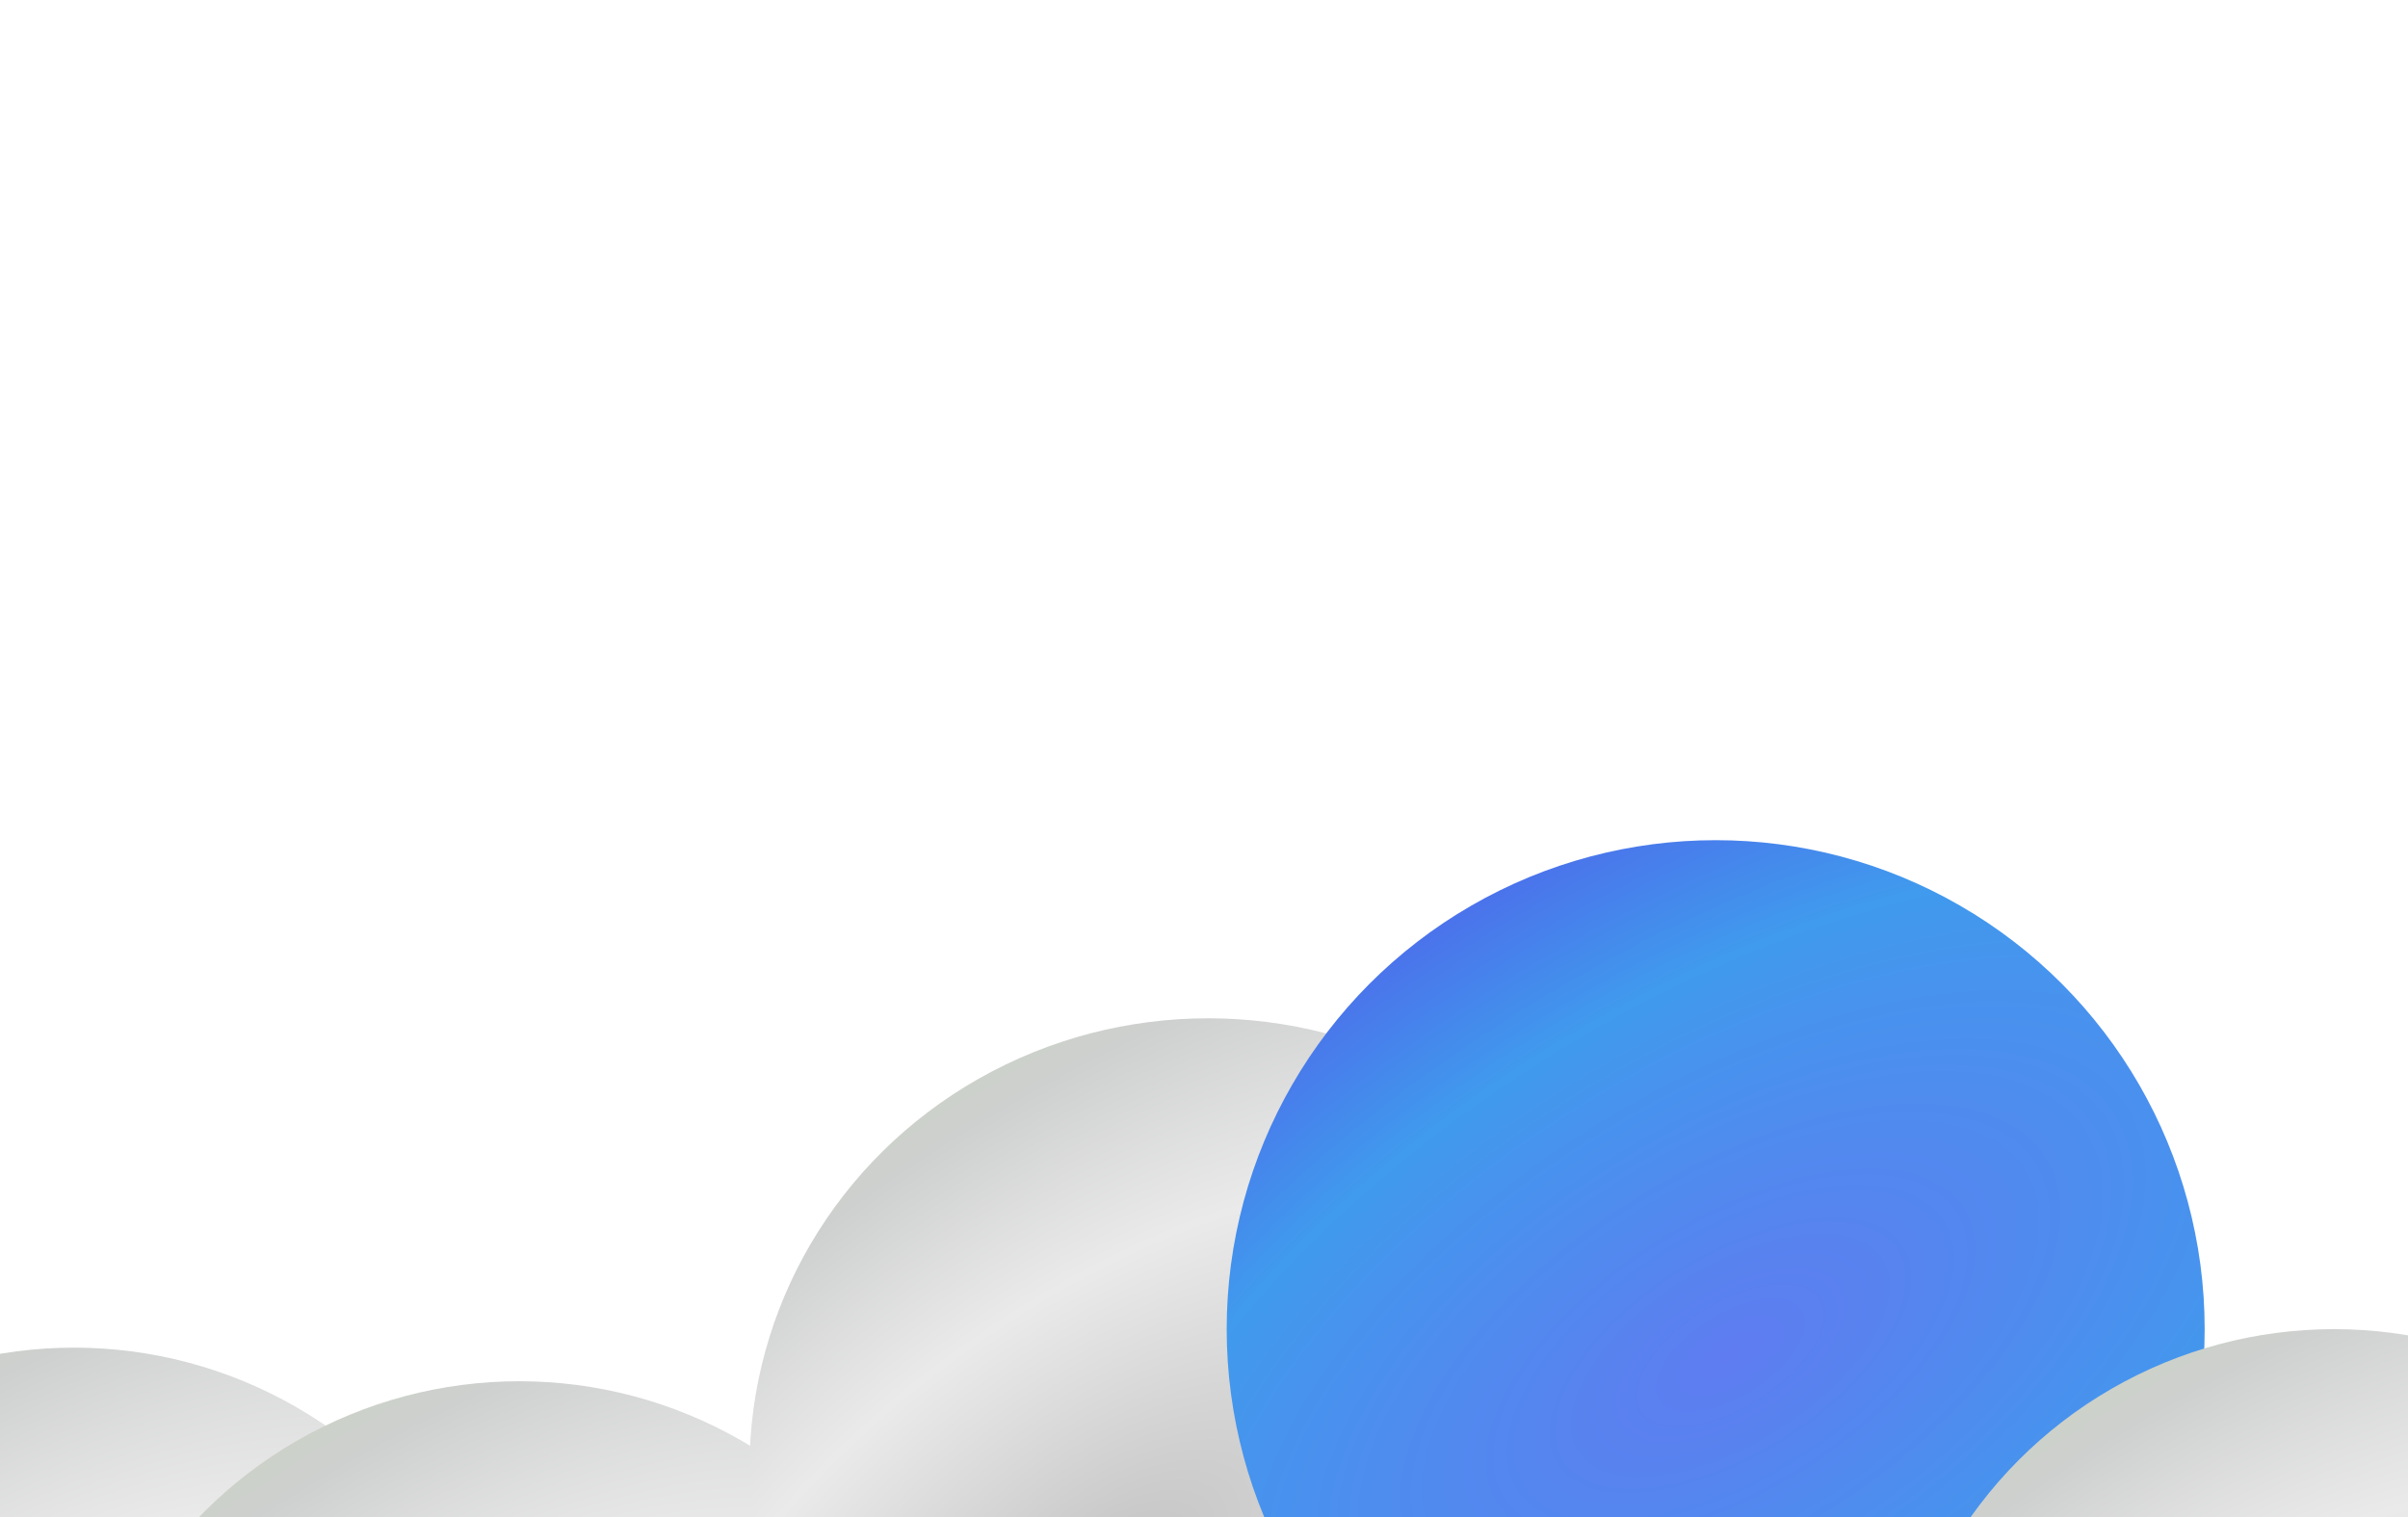 <svg width="100%" height="100%" preserveAspectRatio="none" viewBox="0 0 1433 903" fill="none" xmlns="http://www.w3.org/2000/svg">
<rect x="0" y="0" width="1433" height="903" fill="#333333" stroke="none"/>
<g clip-path="url(#clip0)">
<rect width="1433" height="903" fill="white"/>
<circle cx="44" cy="1067" r="265" fill="url(#paint0_radial)"/>
<circle cx="309" cy="1087" r="265" fill="url(#paint1_radial)"/>
<ellipse cx="719" cy="874" rx="273" ry="268" fill="url(#paint2_radial)"/>
<circle cx="1021" cy="791" r="291" fill="url(#paint3_radial)"/>
<circle cx="1389" cy="1056" r="265" fill="url(#paint4_radial)"/>
</g>
<defs>
<radialGradient id="paint0_radial" cx="0" cy="0" r="1" gradientUnits="userSpaceOnUse" gradientTransform="translate(-12.45 1132.42) rotate(53.284) scale(842.986 1740.67)">
<stop stop-color="#C3C3C3"/>
<stop offset="0.187" stop-color="#EAEAEA"/>
<stop offset="0.313" stop-color="#CED0CF"/>
<stop offset="1" stop-color="#A2E54A"/>
</radialGradient>
<radialGradient id="paint1_radial" cx="0" cy="0" r="1" gradientUnits="userSpaceOnUse" gradientTransform="translate(252.55 1152.42) rotate(53.284) scale(842.986 1740.67)">
<stop stop-color="#C3C3C3"/>
<stop offset="0.187" stop-color="#EAEAEA"/>
<stop offset="0.313" stop-color="#CED0CF"/>
<stop offset="1" stop-color="#A2E54A"/>
</radialGradient>
<radialGradient id="paint2_radial" cx="0" cy="0" r="1" gradientUnits="userSpaceOnUse" gradientTransform="translate(660.846 940.157) rotate(52.776) scale(858.248 1781.27)">
<stop stop-color="#C3C3C3"/>
<stop offset="0.187" stop-color="#EAEAEA"/>
<stop offset="0.313" stop-color="#CED0CF"/>
<stop offset="1" stop-color="#A2E54A"/>
</radialGradient>
<radialGradient id="paint3_radial" cx="0" cy="0" r="1" gradientUnits="userSpaceOnUse" gradientTransform="translate(1029.78 805.275) rotate(58.885) scale(933.981 1920.93)">
<stop stop-color="#5F7CF0"/>
<stop offset="0.225" stop-color="#409AED"/>
<stop offset="0.417" stop-color="#5451E9"/>
<stop offset="1" stop-color="#A2E54A"/>
</radialGradient>
<radialGradient id="paint4_radial" cx="0" cy="0" r="1" gradientUnits="userSpaceOnUse" gradientTransform="translate(1332.55 1121.42) rotate(53.284) scale(842.986 1740.67)">
<stop stop-color="#C3C3C3"/>
<stop offset="0.187" stop-color="#EAEAEA"/>
<stop offset="0.313" stop-color="#CED0CF"/>
<stop offset="1" stop-color="#A2E54A"/>
</radialGradient>
<clipPath id="clip0">
<rect width="1433" height="903" fill="white"/>
</clipPath>
</defs>
</svg>
